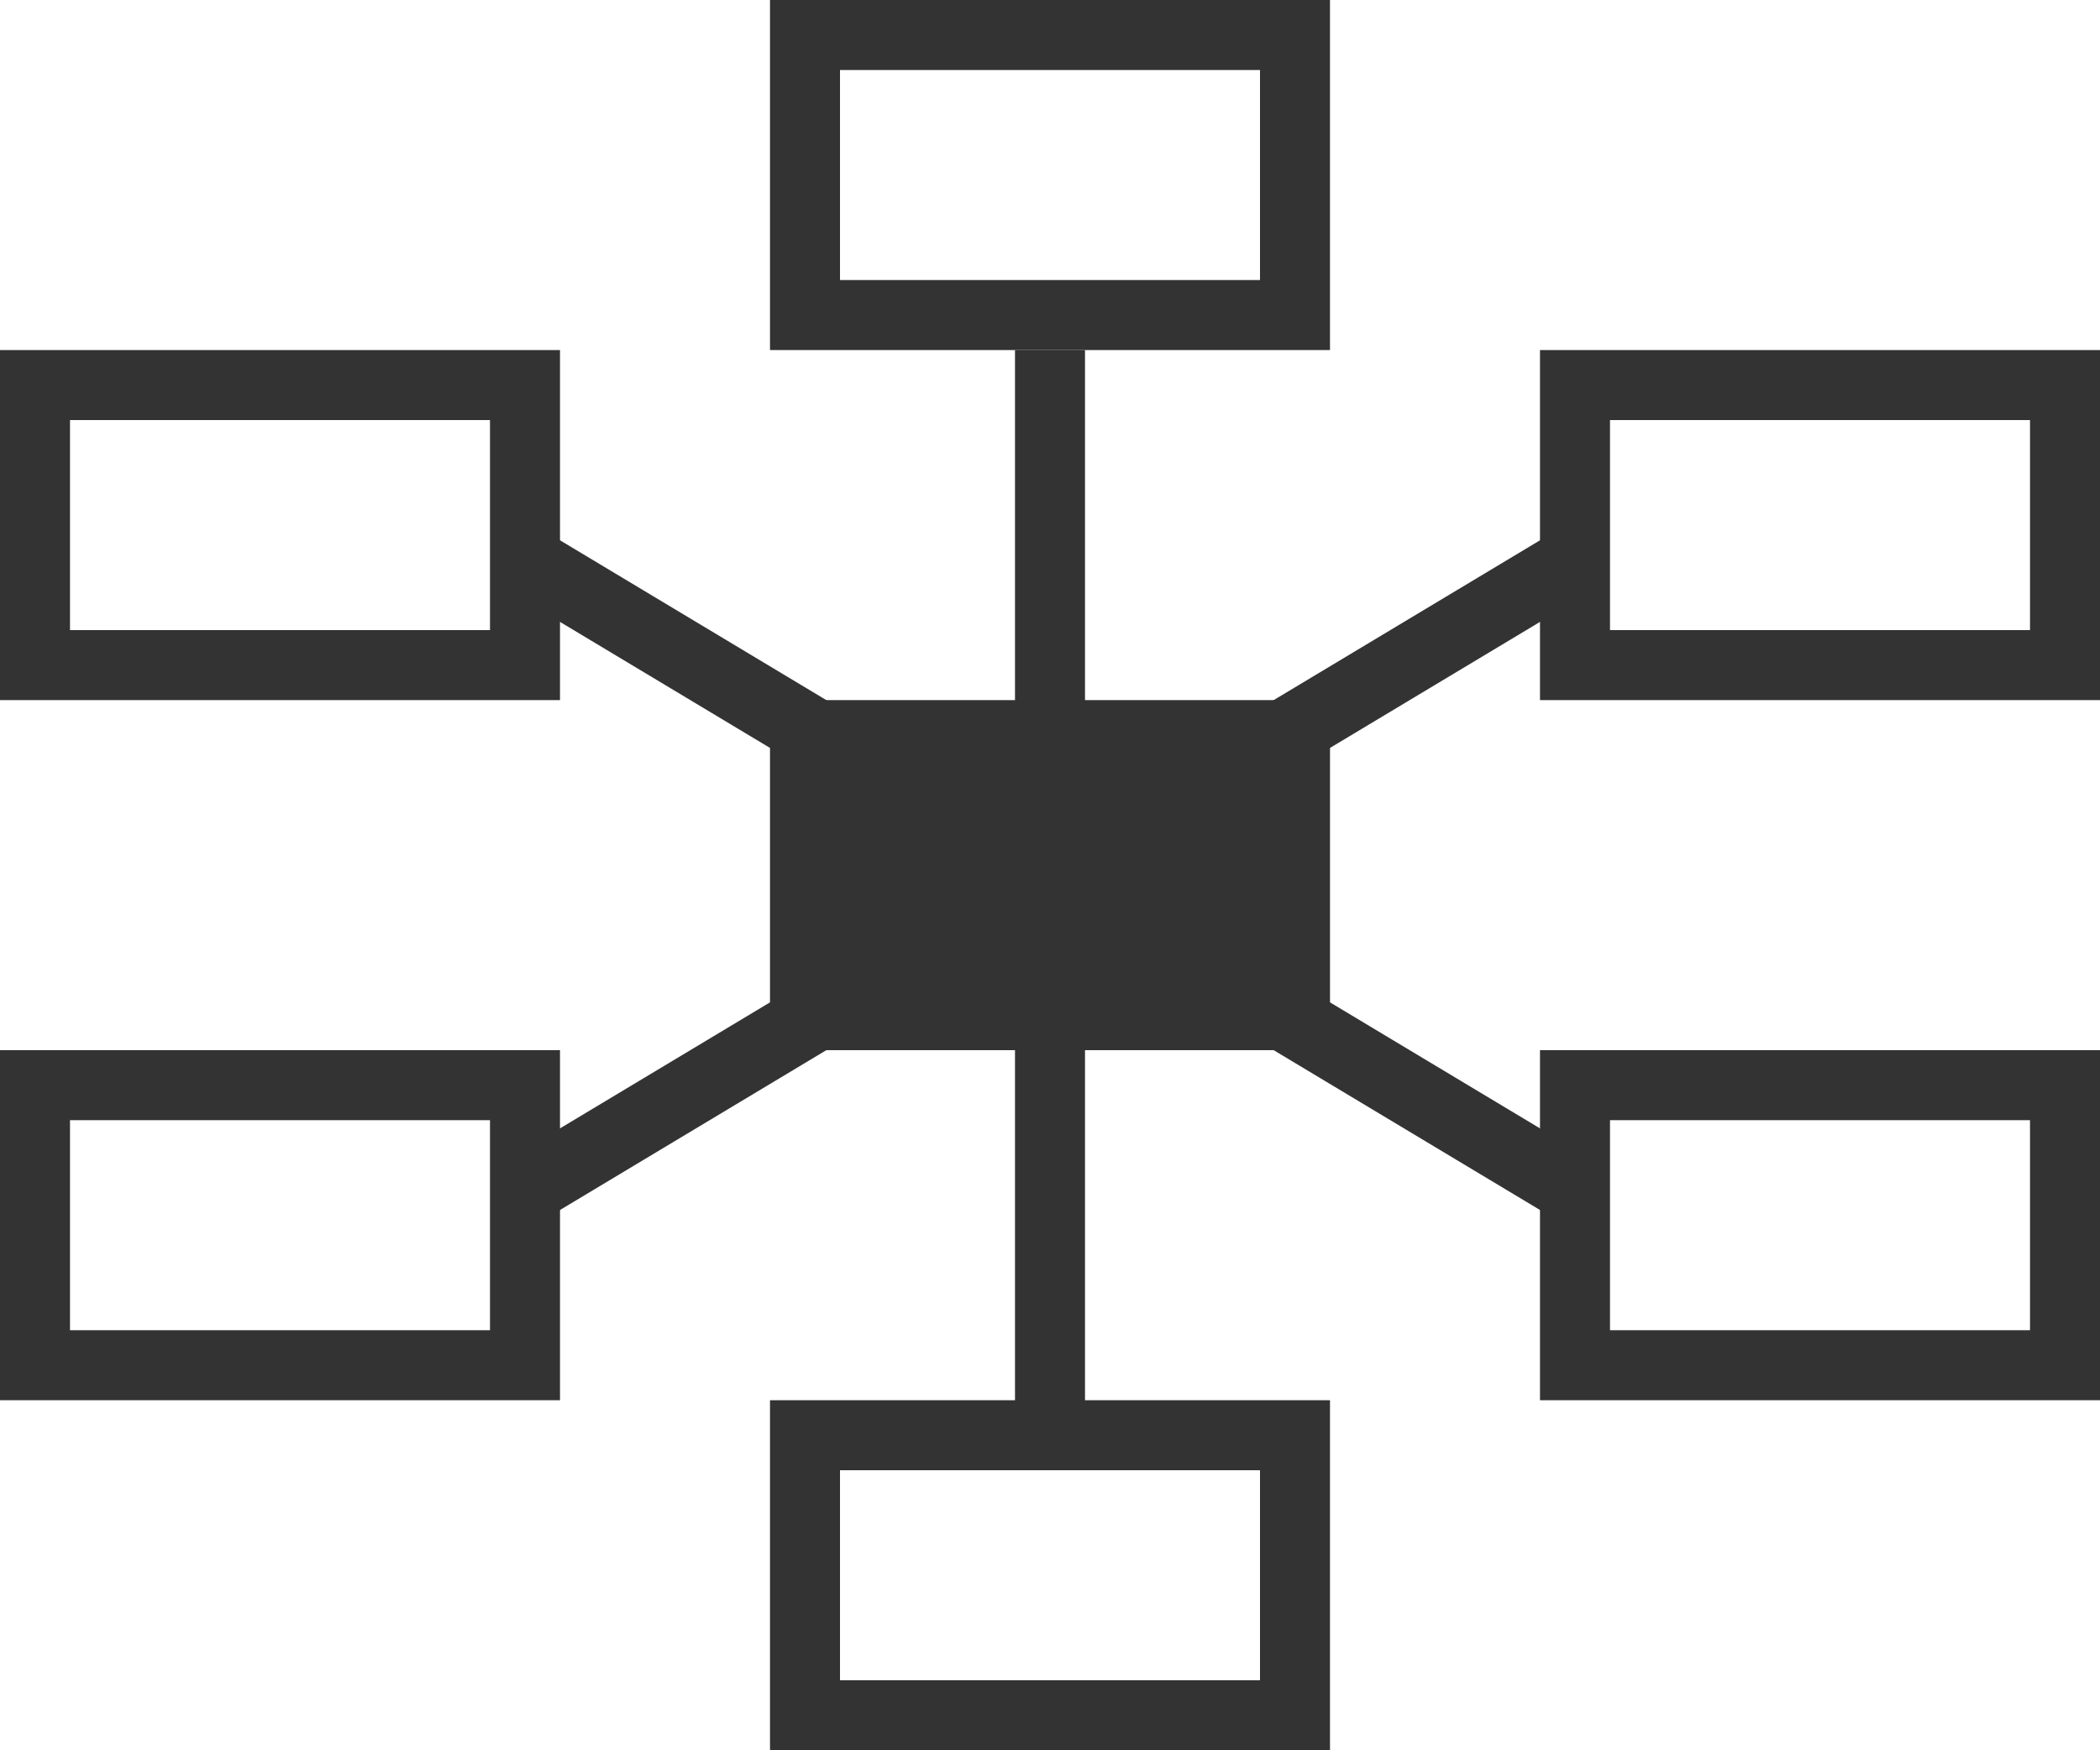 <svg xmlns="http://www.w3.org/2000/svg" viewBox="0 0 60 50">
  <title>message_broker</title>
  <rect x="22" y="20" width="16" height="10" style="fill: #333"/>
  <path d="M36,17v6H24V17H36m2-2H22V25H38V15Z" transform="translate(0 -15)" style="fill: #333"/>
  <path d="M36,57v6H24V57H36m2-2H22V65H38V55Z" transform="translate(0 -15)" style="fill: #333"/>
  <path d="M58,27v6H46V27H58m2-2H44V35H60V25Z" transform="translate(0 -15)" style="fill: #333"/>
  <path d="M58,47v6H46V47H58m2-2H44V55H60V45Z" transform="translate(0 -15)" style="fill: #333"/>
  <path d="M14,27v6H2V27H14m2-2H0V35H16V25Z" transform="translate(0 -15)" style="fill: #333"/>
  <path d="M14,47v6H2V47H14m2-2H0V55H16V45Z" transform="translate(0 -15)" style="fill: #333"/>
  <line x1="15" y1="34" x2="45" y2="16" style="fill: none;stroke: #333;stroke-miterlimit: 10;stroke-width: 2px"/>
  <line x1="45" y1="34" x2="15" y2="16" style="fill: none;stroke: #333;stroke-miterlimit: 10;stroke-width: 2px"/>
  <line x1="30" y1="10" x2="30" y2="41" style="fill: none;stroke: #333;stroke-miterlimit: 10;stroke-width: 2px"/>
</svg>
